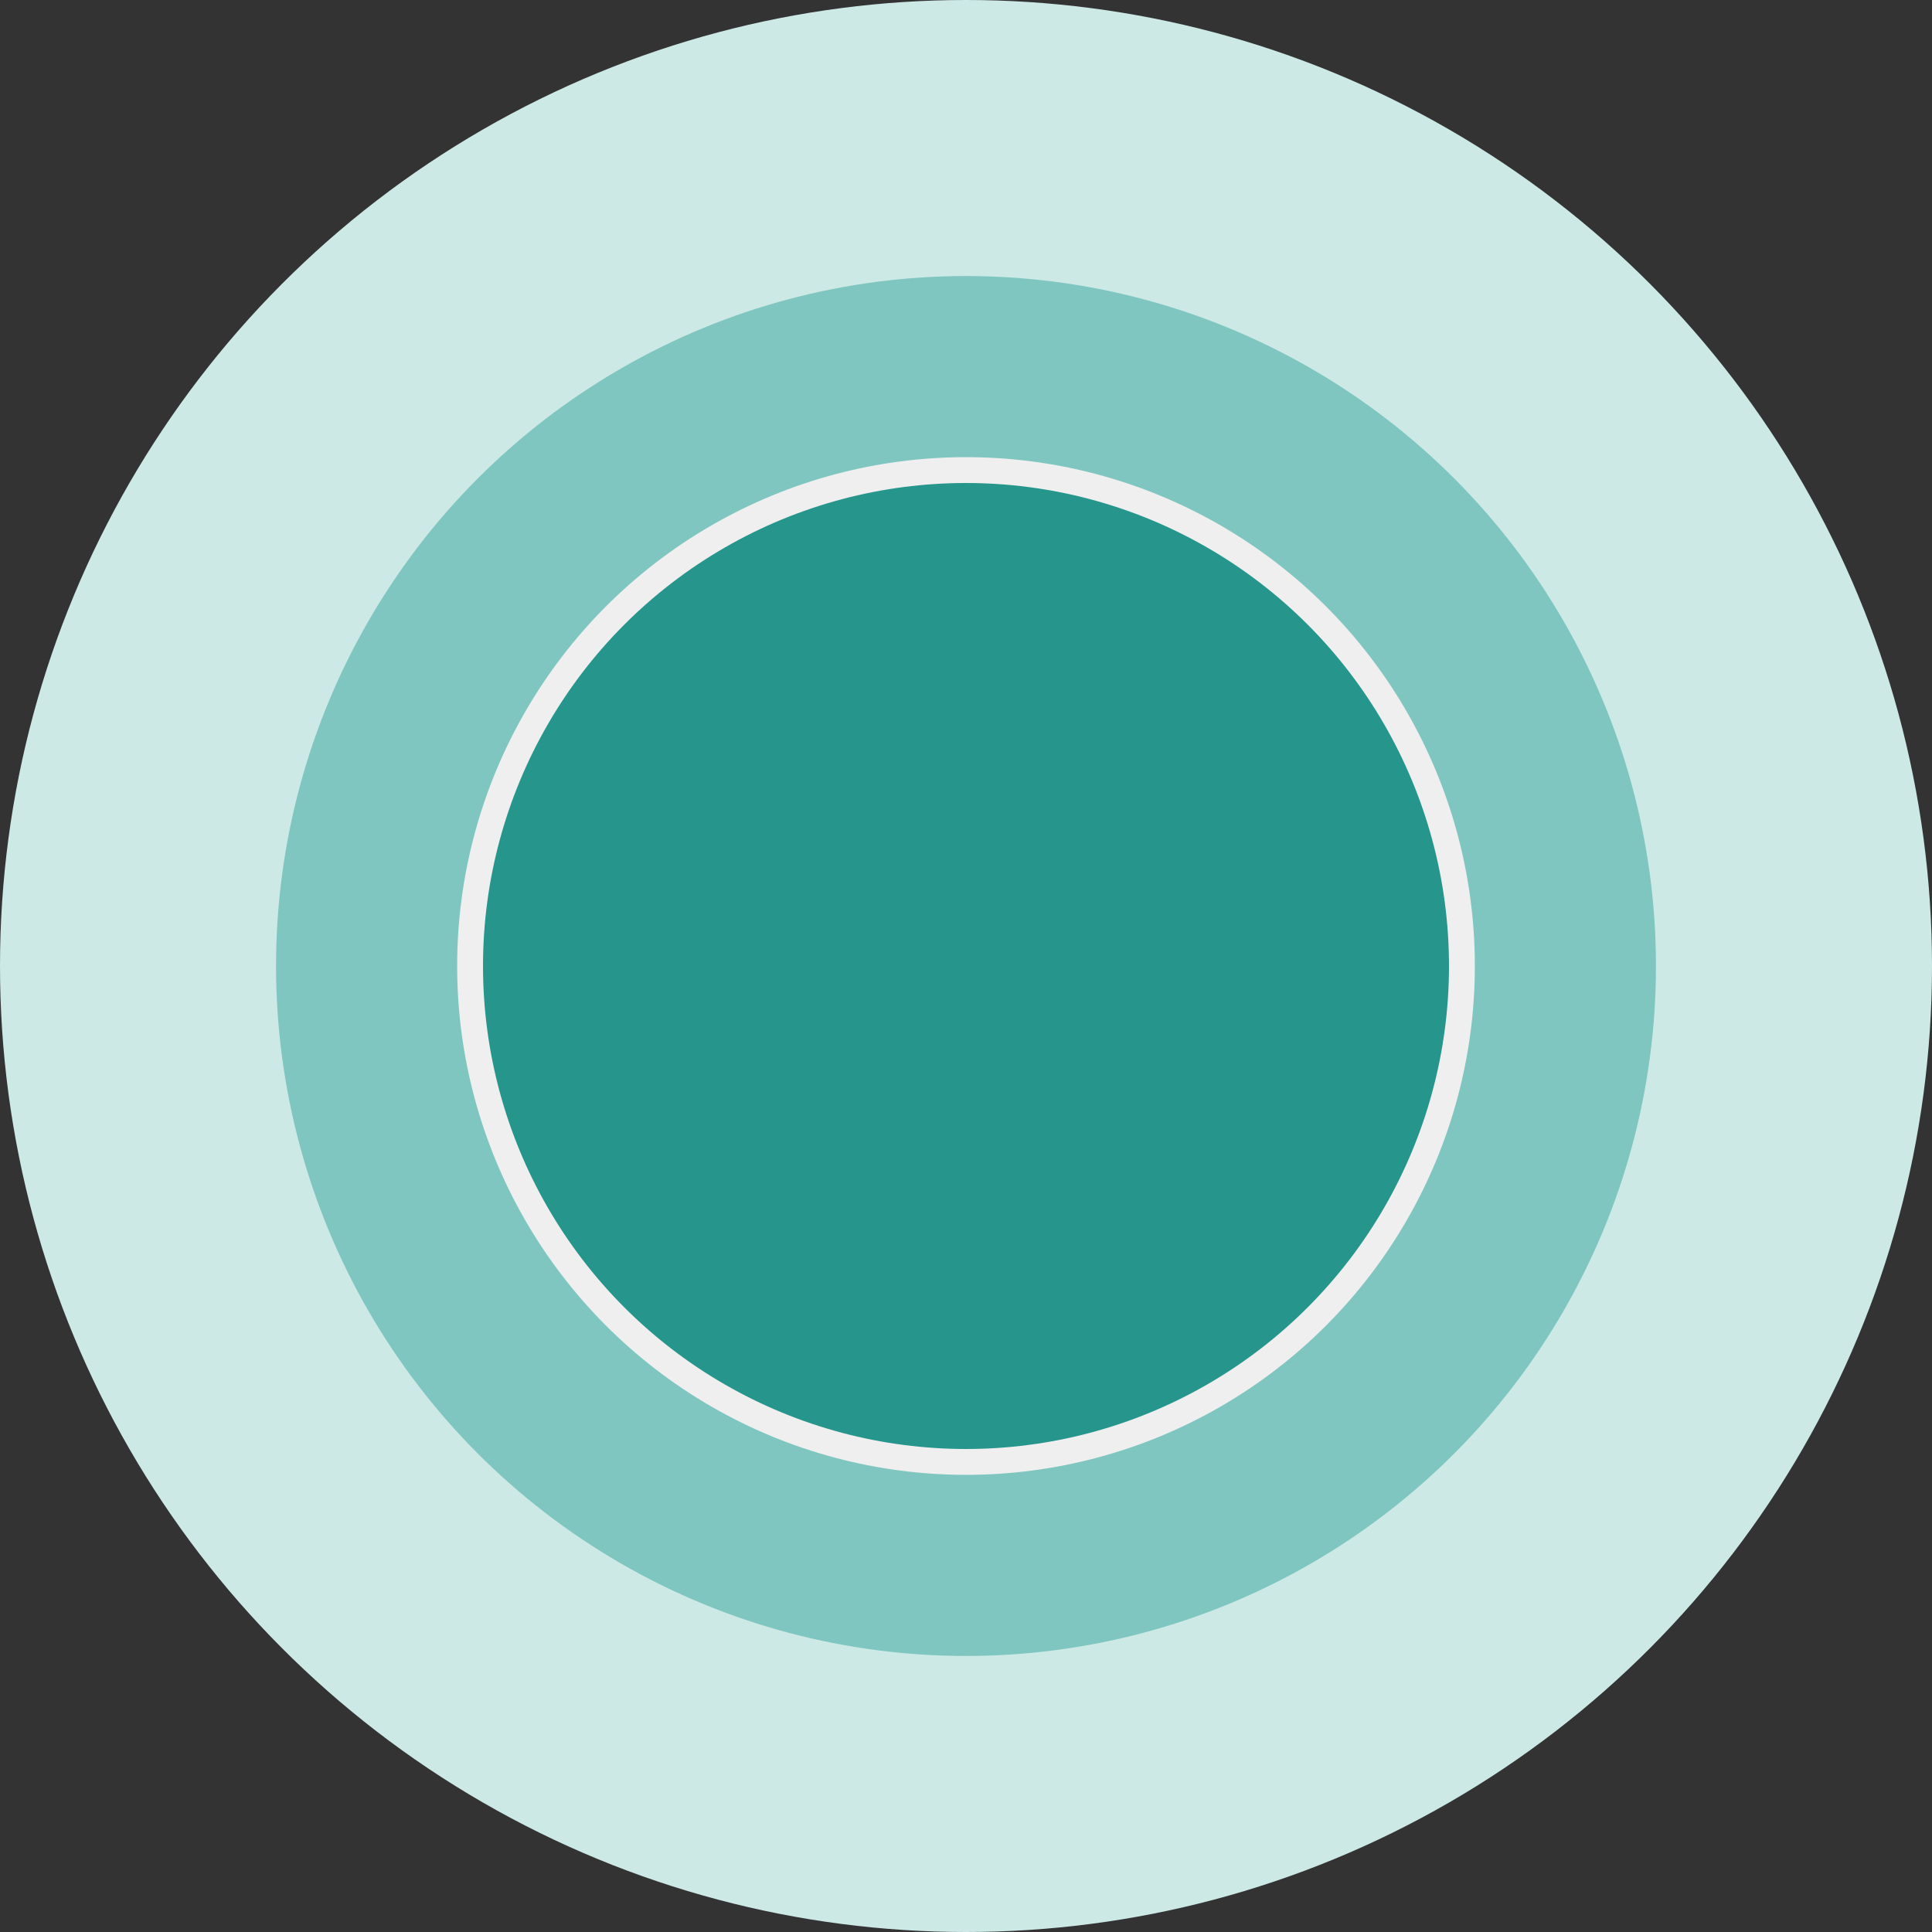 <svg width="16" height="16" viewBox="0 0 16 16" fill="none" xmlns="http://www.w3.org/2000/svg">
<rect x="0" y="0" width="16" height="16" fill="#333333" stroke="none"/>
<circle cx="8" cy="8" r="8" fill="#CCE9E6"/>
<circle cx="8" cy="8" r="4.964" fill="#EFEFEF" stroke="#80C6C0" stroke-width="1.5"/>
<circle cx="8" cy="8" r="4" fill="#26968D"/>
</svg>
